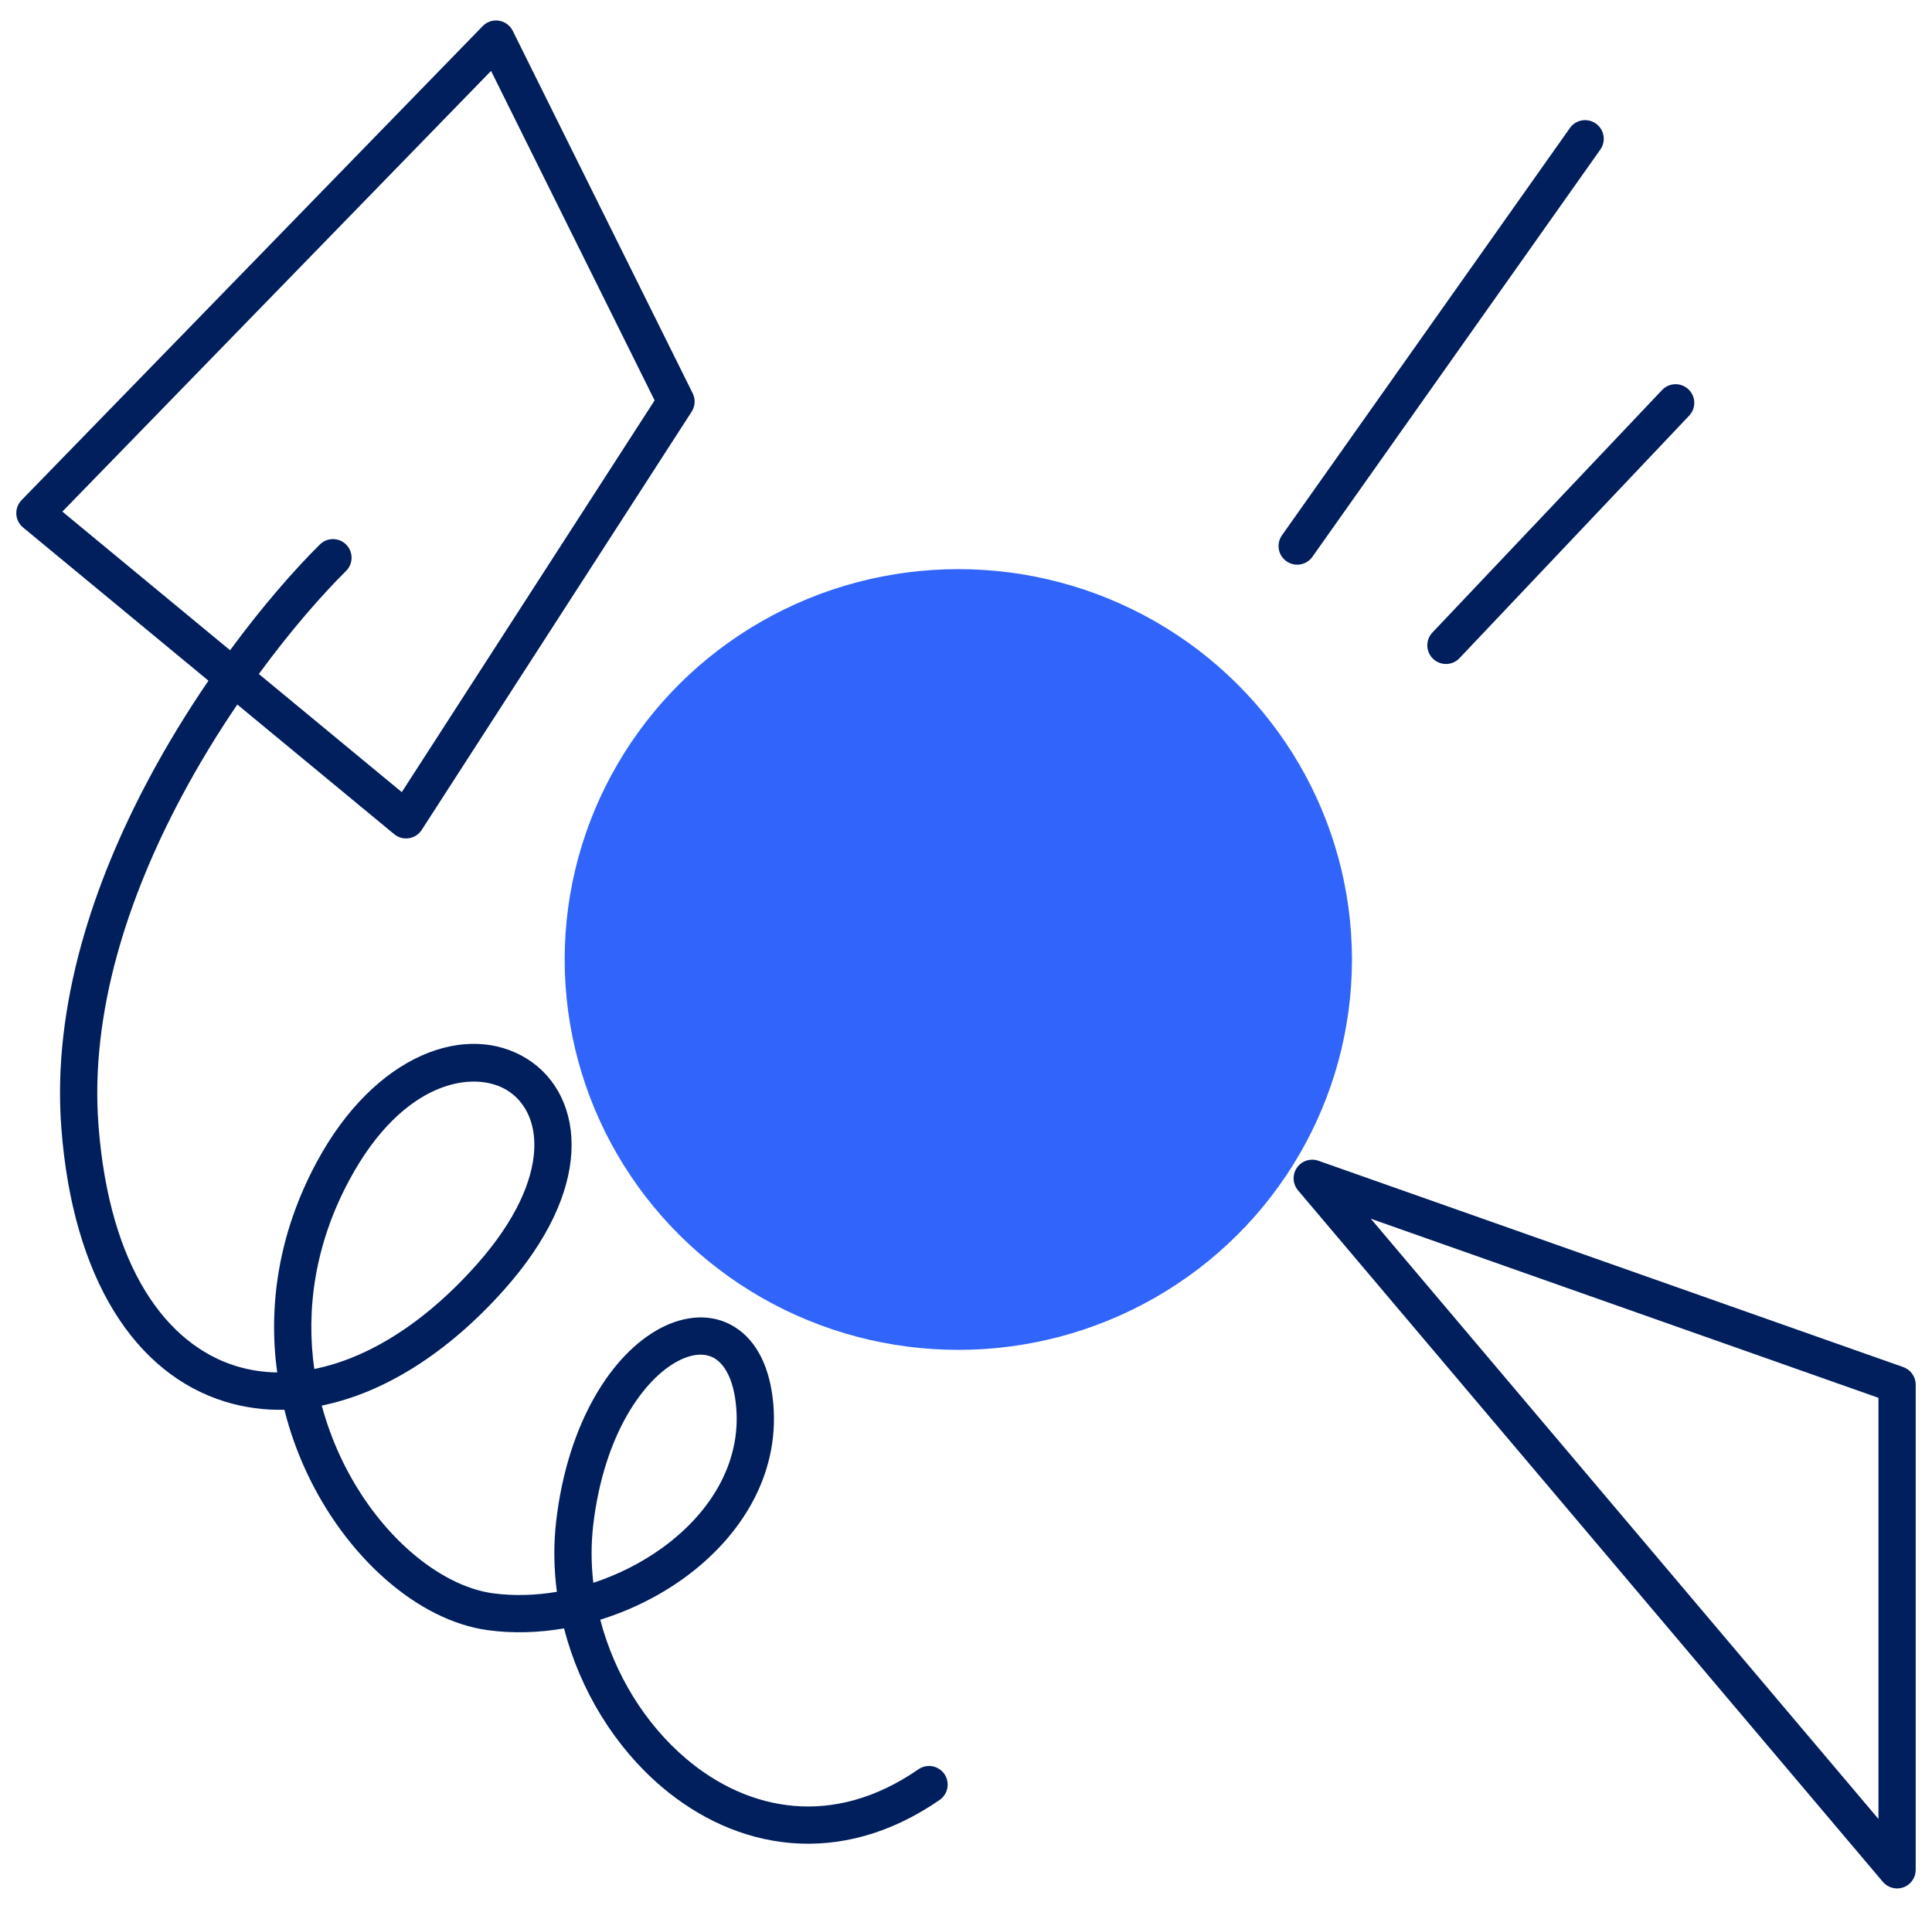 <svg width="83" height="82" viewBox="0 0 83 82" fill="none" xmlns="http://www.w3.org/2000/svg">
<ellipse cx="41.17" cy="41.217" rx="16.911" ry="16.769" fill="#3164FA"/>
<path fill-rule="evenodd" clip-rule="evenodd" d="M22.027 1.323C21.912 1.091 21.691 0.929 21.434 0.889C21.178 0.848 20.918 0.935 20.737 1.121L0.927 21.483C0.771 21.644 0.689 21.862 0.701 22.085C0.713 22.308 0.818 22.516 0.99 22.658L8.956 29.24C8.073 30.532 7.198 31.948 6.393 33.457C4.035 37.876 2.232 43.163 2.635 48.453C3.13 54.96 5.827 59.019 9.658 60.206C10.485 60.462 11.343 60.578 12.218 60.559C12.451 61.489 12.77 62.376 13.156 63.209C14.855 66.874 17.94 69.618 20.962 70.027C22.031 70.172 23.139 70.138 24.231 69.95C24.922 72.627 26.432 75.064 28.433 76.761C30.003 78.094 31.9 78.991 33.967 79.168C36.043 79.346 38.234 78.793 40.368 77.319C40.731 77.067 40.822 76.569 40.571 76.206C40.32 75.842 39.822 75.751 39.458 76.002C37.606 77.283 35.78 77.718 34.104 77.574C32.419 77.43 30.827 76.695 29.468 75.541C27.721 74.059 26.397 71.918 25.787 69.576C27.081 69.175 28.315 68.564 29.39 67.786C31.776 66.059 33.494 63.418 33.221 60.301C33.088 58.791 32.54 57.618 31.574 57.01C30.589 56.389 29.409 56.505 28.365 57.059C26.3 58.153 24.4 61.08 23.898 65.307C23.776 66.334 23.791 67.366 23.924 68.379C22.997 68.535 22.065 68.562 21.176 68.442C18.883 68.131 16.17 65.906 14.607 62.536C14.291 61.854 14.026 61.132 13.823 60.378C16.492 59.839 19.236 58.124 21.666 55.393C23.555 53.27 24.452 51.24 24.548 49.493C24.645 47.727 23.913 46.276 22.64 45.482C20.064 43.875 16.111 45.26 13.6 49.93C11.941 53.015 11.523 56.131 11.908 58.956C11.289 58.946 10.694 58.852 10.132 58.678C7.199 57.769 4.701 54.522 4.23 48.332C3.86 43.465 5.52 38.491 7.805 34.21C8.556 32.801 9.371 31.476 10.195 30.264L16.936 35.834C17.112 35.979 17.342 36.043 17.567 36.008C17.793 35.973 17.993 35.843 18.117 35.651L29.714 17.684C29.867 17.447 29.884 17.147 29.758 16.895L22.027 1.323ZM11.12 28.953L17.261 34.027L28.123 17.199L21.096 3.046L2.679 21.977L9.884 27.932C11.281 26.032 12.647 24.474 13.741 23.39C14.055 23.079 14.561 23.081 14.872 23.394C15.183 23.708 15.181 24.215 14.867 24.526C13.817 25.567 12.485 27.088 11.12 28.953ZM28.452 66.49C27.56 67.135 26.547 67.645 25.489 67.992C25.393 67.165 25.389 66.327 25.487 65.496C25.952 61.578 27.675 59.235 29.114 58.472C29.821 58.098 30.363 58.138 30.721 58.364C31.099 58.602 31.517 59.196 31.627 60.441C31.837 62.833 30.534 64.983 28.452 66.49ZM20.471 54.329C18.181 56.903 15.742 58.359 13.502 58.807C13.144 56.273 13.512 53.472 15.009 50.688C17.329 46.372 20.383 45.96 21.793 46.839C22.513 47.288 23.019 48.151 22.95 49.406C22.88 50.68 22.206 52.379 20.471 54.329Z" fill="#001F5C"/>
<path d="M61.569 28.303C61.248 27.999 61.233 27.493 61.537 27.172L71.405 16.753C71.709 16.433 72.215 16.42 72.536 16.724C72.858 17.028 72.872 17.534 72.568 17.854L62.7 28.273C62.397 28.594 61.89 28.607 61.569 28.303Z" fill="#001F5C"/>
<path d="M55.266 24.109C54.905 23.854 54.819 23.355 55.074 22.994L67.445 5.498C67.7 5.138 68.199 5.053 68.56 5.308C68.921 5.564 69.007 6.063 68.752 6.423L56.381 23.919C56.126 24.279 55.627 24.365 55.266 24.109Z" fill="#001F5C"/>
<path fill-rule="evenodd" clip-rule="evenodd" d="M56.641 49.862C56.3 49.742 55.921 49.865 55.716 50.162C55.511 50.459 55.531 50.857 55.764 51.133L80.889 80.838C81.106 81.095 81.46 81.188 81.775 81.073C82.091 80.957 82.3 80.657 82.3 80.322V59.48C82.3 59.141 82.086 58.839 81.766 58.726L56.641 49.862ZM80.7 78.137L58.891 52.352L80.7 60.046V78.137Z" fill="#001F5C"/>
</svg>
